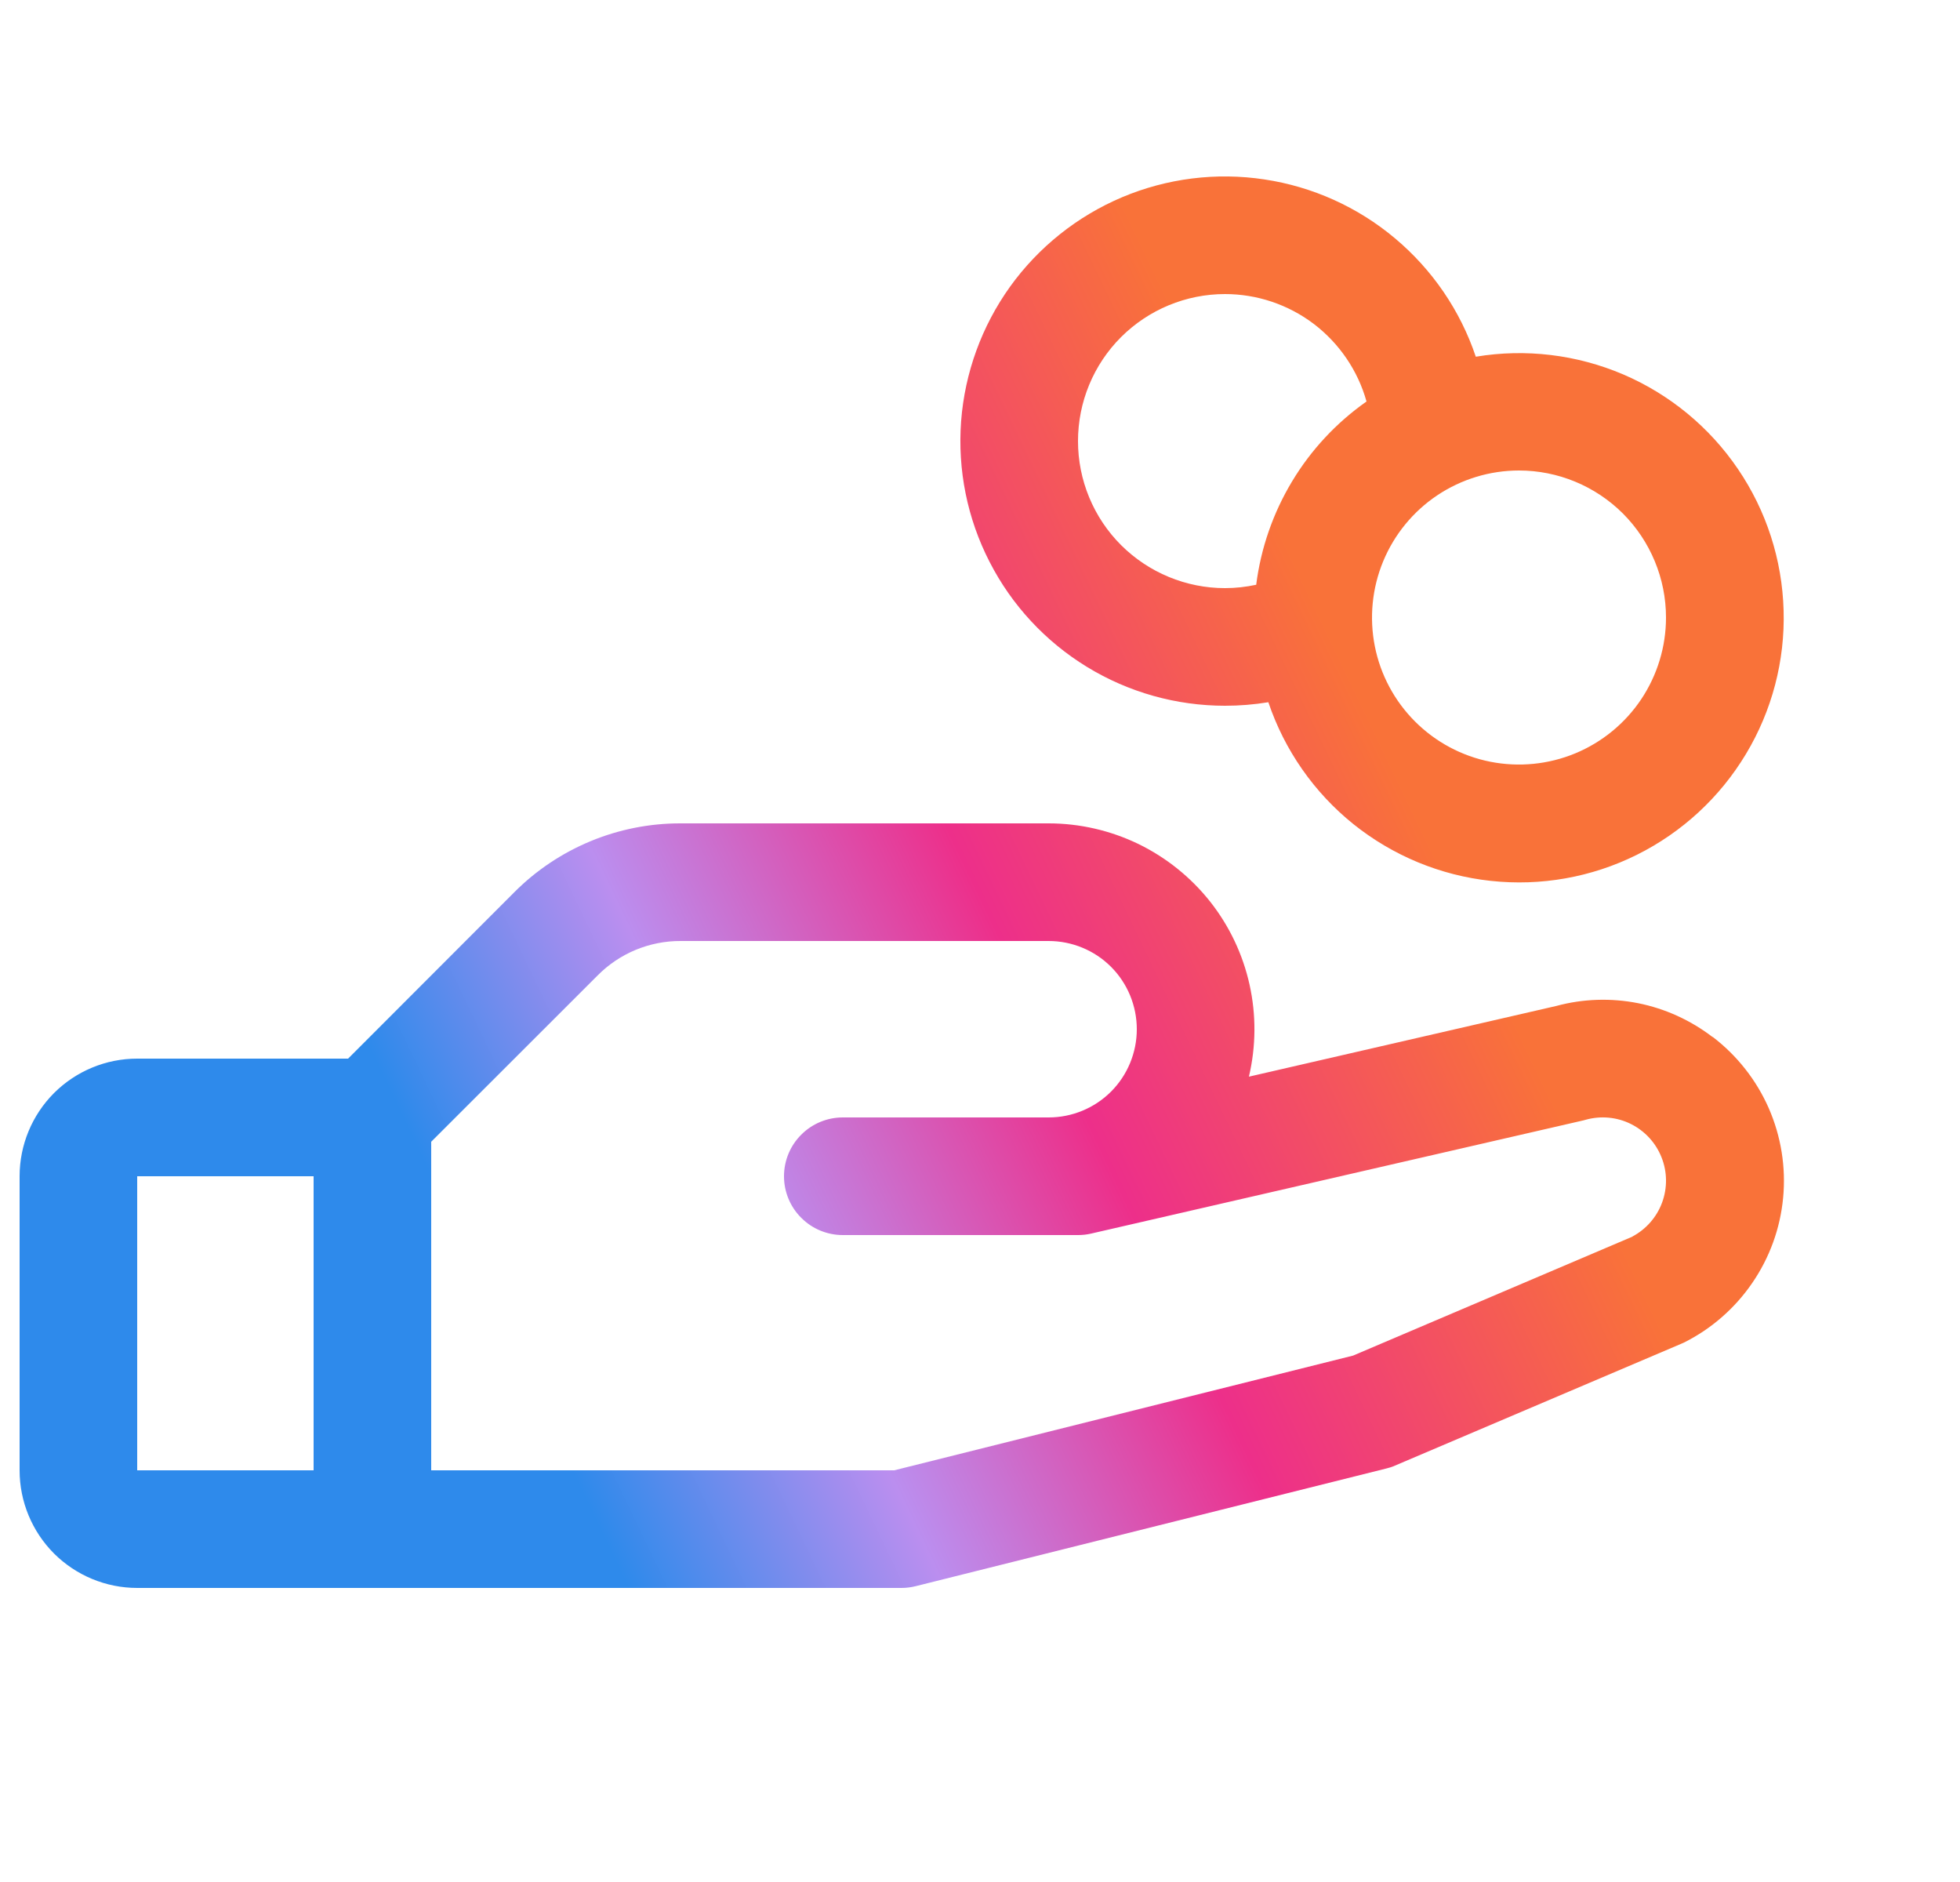 <svg width="25" height="24" viewBox="0 0 25 24" fill="none" xmlns="http://www.w3.org/2000/svg">
  <path d="M21.843 13.224C21.564 13.01 21.239 12.862 20.894 12.793C20.549 12.725 20.192 12.736 19.852 12.828L15.93 13.73C16.021 13.344 16.024 12.943 15.938 12.556C15.852 12.169 15.68 11.807 15.434 11.496C15.188 11.186 14.875 10.935 14.519 10.762C14.162 10.59 13.771 10.5 13.375 10.5H8.682C8.288 10.499 7.897 10.576 7.533 10.727C7.169 10.878 6.838 11.099 6.56 11.378L4.44 13.5H1.75C1.352 13.5 0.971 13.658 0.689 13.939C0.408 14.221 0.25 14.602 0.25 15L0.25 18.75C0.25 19.148 0.408 19.529 0.689 19.811C0.971 20.092 1.352 20.25 1.75 20.25H11.5C11.561 20.25 11.622 20.242 11.682 20.227L17.682 18.727C17.72 18.718 17.758 18.706 17.793 18.69L21.438 17.139L21.479 17.121C21.829 16.946 22.129 16.684 22.35 16.361C22.572 16.038 22.707 15.665 22.744 15.275C22.781 14.885 22.718 14.492 22.561 14.133C22.404 13.775 22.158 13.462 21.847 13.224H21.843ZM1.75 15H4V18.75H1.75V15ZM20.822 15.77L17.259 17.287L11.406 18.75H5.5V14.56L7.622 12.44C7.76 12.3 7.926 12.189 8.108 12.113C8.29 12.038 8.485 11.999 8.682 12H13.375C13.673 12 13.96 12.118 14.171 12.329C14.382 12.54 14.5 12.827 14.5 13.125C14.5 13.423 14.382 13.71 14.171 13.921C13.96 14.132 13.673 14.25 13.375 14.25H10.75C10.551 14.25 10.36 14.329 10.22 14.47C10.079 14.61 10 14.801 10 15C10 15.199 10.079 15.39 10.22 15.53C10.36 15.671 10.551 15.75 10.75 15.75H13.75C13.806 15.75 13.863 15.744 13.918 15.731L20.199 14.287L20.228 14.279C20.42 14.226 20.625 14.245 20.803 14.334C20.981 14.423 21.12 14.574 21.193 14.759C21.267 14.944 21.269 15.149 21.2 15.336C21.131 15.523 20.995 15.677 20.819 15.77H20.822ZM15.625 9C15.81 9 15.995 8.985 16.178 8.955C16.384 9.566 16.76 10.105 17.262 10.509C17.765 10.912 18.372 11.164 19.013 11.233C19.654 11.303 20.301 11.188 20.878 10.901C21.455 10.614 21.938 10.168 22.27 9.615C22.602 9.063 22.769 8.427 22.75 7.783C22.732 7.138 22.53 6.513 22.167 5.98C21.805 5.447 21.297 5.029 20.705 4.775C20.112 4.522 19.46 4.443 18.824 4.549C18.626 3.96 18.269 3.438 17.793 3.039C17.318 2.64 16.741 2.38 16.127 2.288C15.513 2.195 14.885 2.274 14.313 2.515C13.741 2.757 13.247 3.151 12.884 3.655C12.522 4.16 12.306 4.754 12.259 5.373C12.213 5.993 12.338 6.613 12.622 7.165C12.905 7.718 13.335 8.181 13.865 8.505C14.395 8.829 15.004 9 15.625 9ZM21.25 7.875C21.25 8.246 21.14 8.608 20.934 8.917C20.728 9.225 20.435 9.465 20.093 9.607C19.75 9.749 19.373 9.786 19.009 9.714C18.645 9.642 18.311 9.463 18.049 9.201C17.787 8.939 17.608 8.605 17.536 8.241C17.464 7.877 17.501 7.5 17.643 7.157C17.785 6.815 18.025 6.522 18.333 6.316C18.642 6.11 19.004 6 19.375 6C19.872 6 20.349 6.198 20.701 6.549C21.052 6.901 21.25 7.378 21.25 7.875ZM15.625 3.75C16.034 3.75 16.432 3.884 16.758 4.131C17.083 4.379 17.32 4.726 17.43 5.12C17.046 5.39 16.722 5.737 16.48 6.14C16.238 6.542 16.082 6.991 16.023 7.457C15.893 7.485 15.759 7.5 15.625 7.5C15.128 7.5 14.651 7.302 14.299 6.951C13.947 6.599 13.75 6.122 13.75 5.625C13.75 5.128 13.947 4.651 14.299 4.299C14.651 3.948 15.128 3.75 15.625 3.75Z" fill="url(#paint0_linear_4219_9264)" />
  <defs>
    <linearGradient id="paint0_linear_4219_9264" x1="18.066" y1="10.393" x2="6.052" y2="16.147" gradientUnits="userSpaceOnUse">
      <stop stop-color="#F97239" />
      <stop offset="0.41" stop-color="#ED2F8A" />
      <stop offset="0.727" stop-color="#BB8EEF" />
      <stop offset="1" stop-color="#2E8AEB" />
    </linearGradient>
  </defs>
</svg>